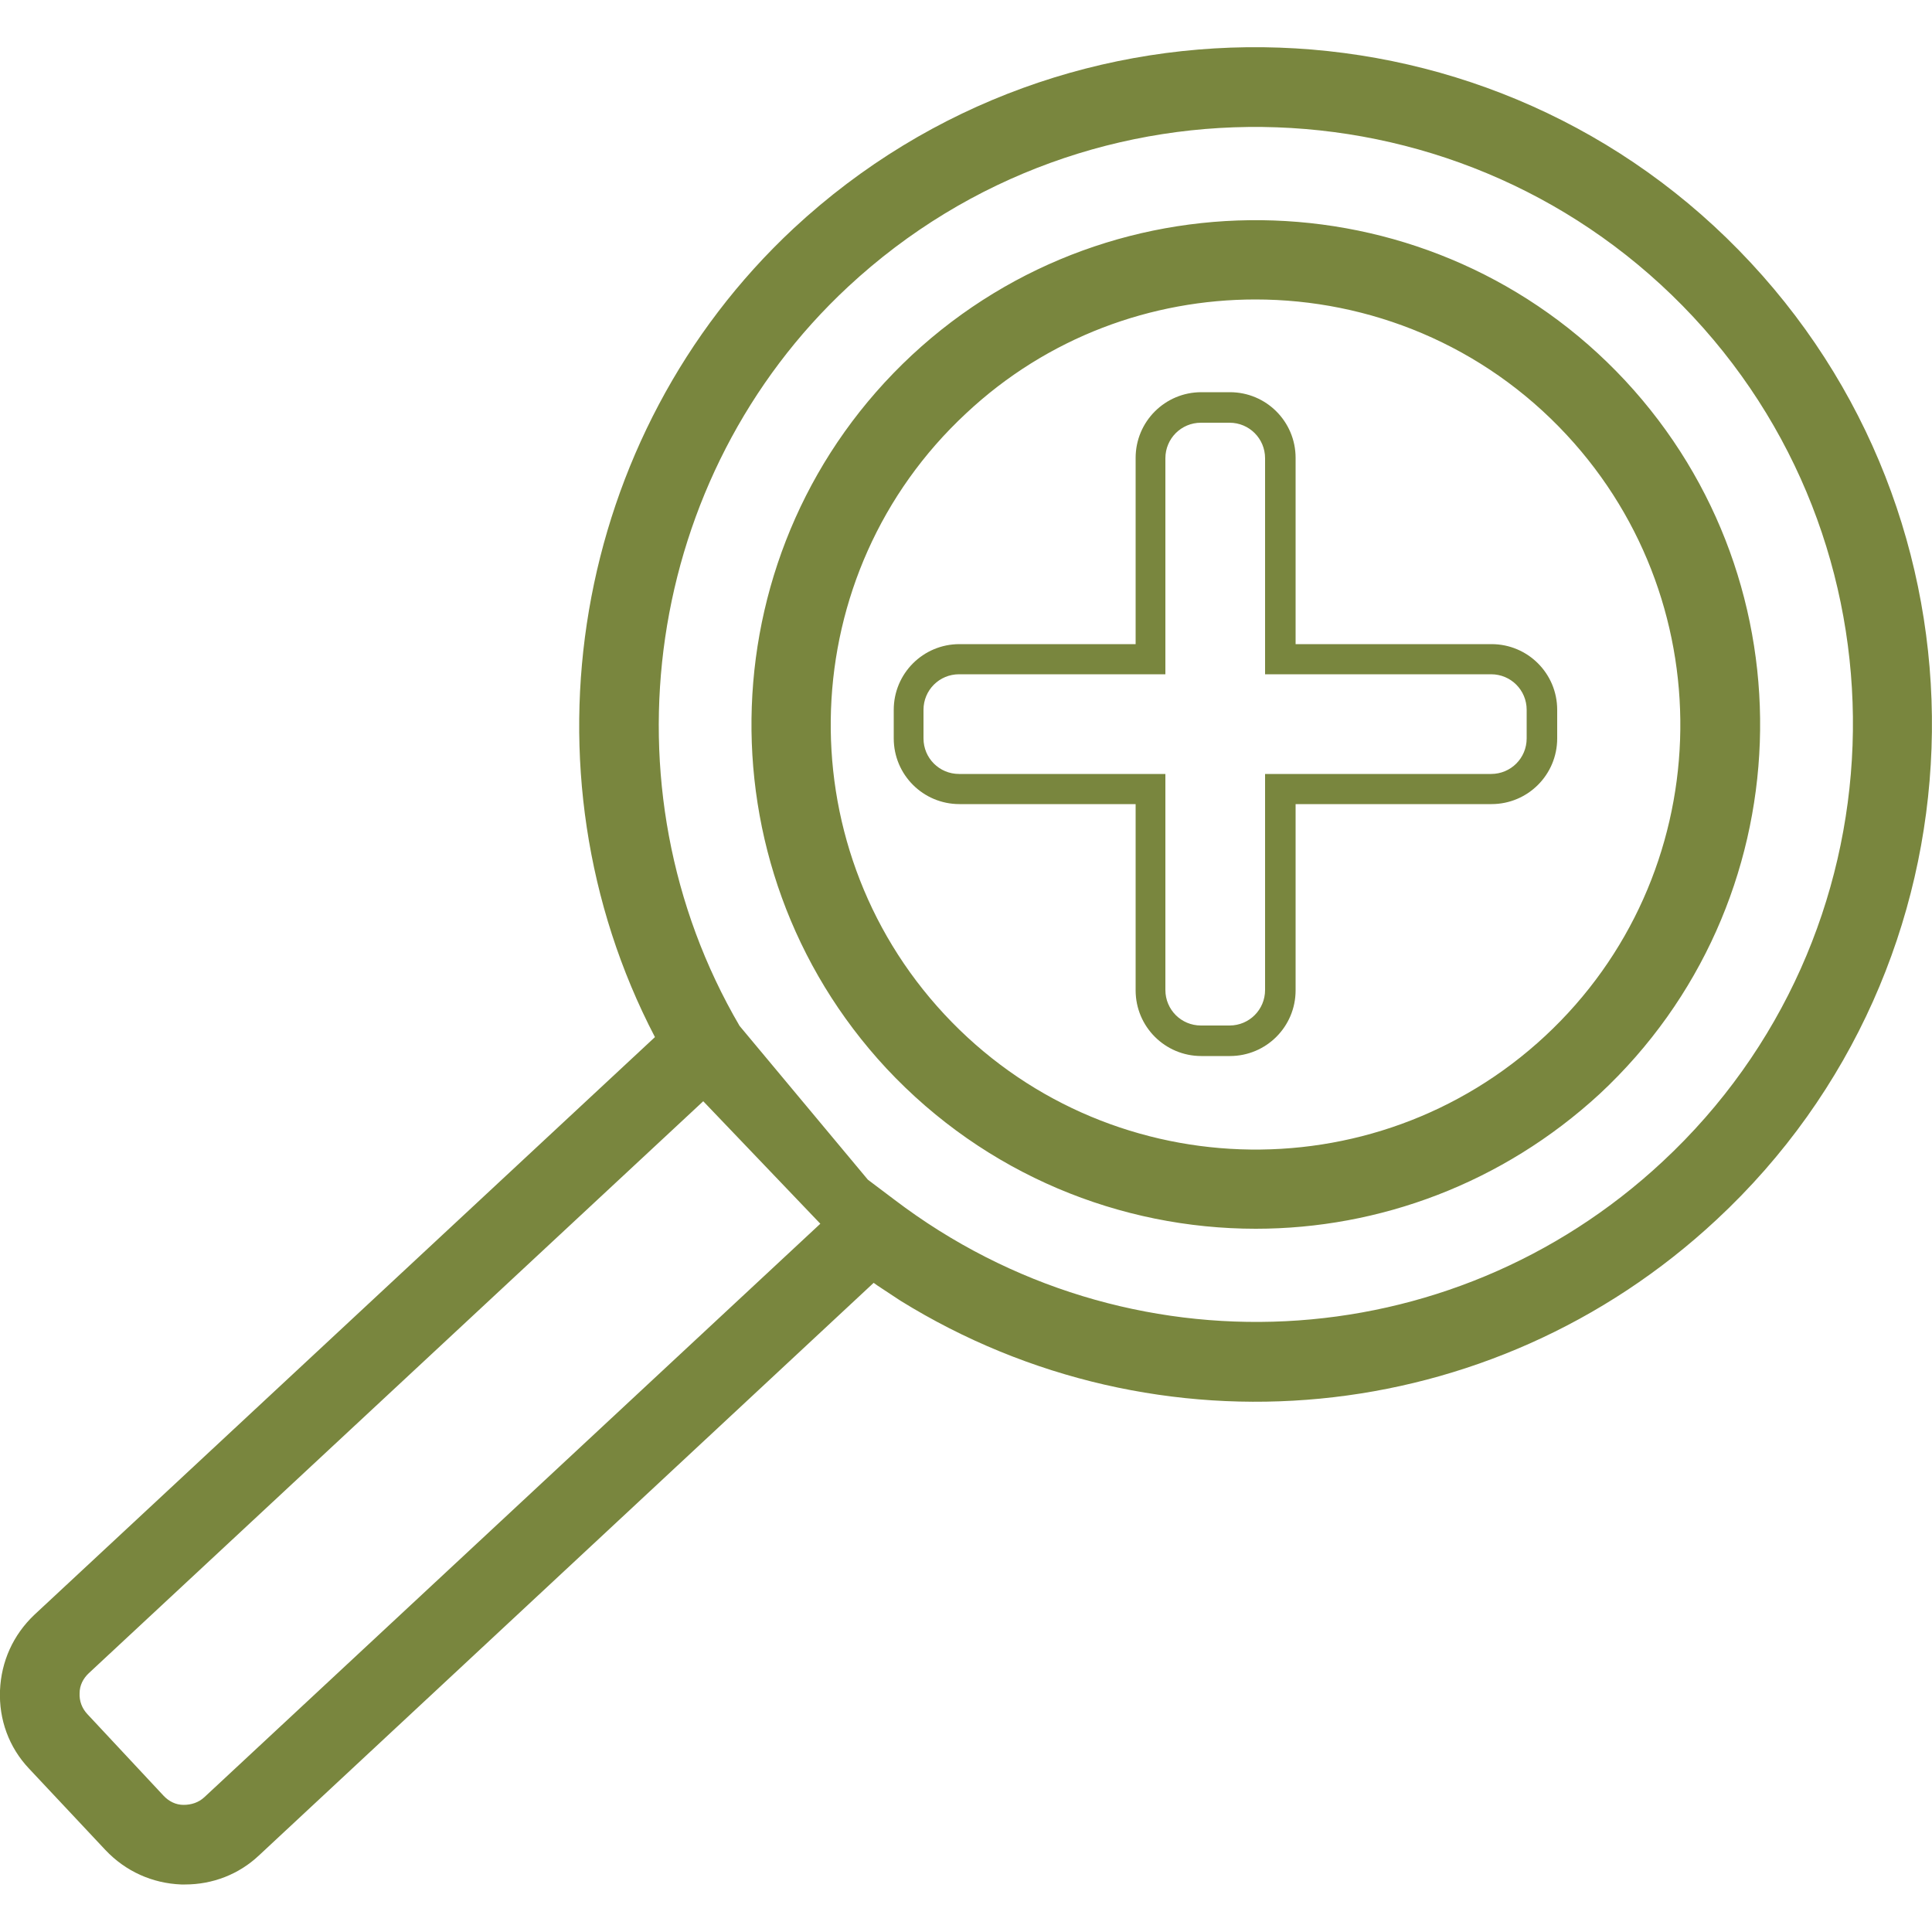 <?xml version="1.0" encoding="utf-8"?>
<!-- Generator: Adobe Illustrator 23.0.2, SVG Export Plug-In . SVG Version: 6.00 Build 0)  -->
<svg version="1.1" id="Layer_1" xmlns="http://www.w3.org/2000/svg" xmlns:xlink="http://www.w3.org/1999/xlink" x="0px" y="0px"
	 viewBox="0 0 500 500" style="enable-background:new 0 0 500 500;" xml:space="preserve">
<style type="text/css">
	.st0{fill:#79863E;}
</style>
<g>
	<g>
		<g>
			<g>
				<path class="st0" d="M228.3,333.5c-0.8-0.5-1.5-1-2.2-1.5L67,480.2c-5.2,4.9-12,7.5-19.1,7.5c-0.3,0-0.7,0-1,0
					c-7.5-0.3-14.4-3.4-19.6-8.9L7.5,457.7c-5.2-5.5-7.8-12.7-7.5-20.2s3.4-14.4,8.9-19.6l160.6-149.5c-36-69-21.5-155.8,35.9-209.3
					c70.8-65.8,181.9-61.9,247.7,8.9l0,0c65.8,70.7,61.9,181.9-8.9,247.7c-58.3,54.3-144.7,62.1-211.2,20.9 M182,285L23,433
					c-1.5,1.4-2.4,3.2-2.4,5.2c-0.1,2,0.6,3.9,2,5.4l19.7,21.1c1.4,1.5,3.2,2.4,5.2,2.4s3.9-0.6,5.4-2l159.4-148.4L182,285z
					 M224.6,305.3l6.9,5.2c60,45.6,143.7,41.5,198.8-9.9c62.4-58.1,66-156.2,7.9-218.6l0,0C380,19.7,282,16.1,219.5,74.2
					c-52.6,48.9-64.3,129.4-28.1,191.3L224.6,305.3L224.6,305.3z M325,318c-35,0-69.9-14-95.6-41.5c-49-52.7-46.1-135.5,6.6-184.6
					c52.7-49,135.5-46.1,184.6,6.6c49,52.7,46.1,135.5-6.6,184.6l0,0C388.8,306.3,356.9,318,325,318z M324.9,77.5
					c-26.8,0-53.8,9.7-74.9,29.5c-44.4,41.3-46.9,111.1-5.6,155.5c41.3,44.4,111.1,46.9,155.5,5.6l0,0
					c44.4-41.3,46.8-111.1,5.6-155.5C383.8,89.2,354.3,77.5,324.9,77.5z"/>
			</g>
		</g>
	</g>
	<g>
		<g>
			<path class="st0" d="M318.3,273.3h-7.4c-9.4,0-17-7.6-17-17v-48.2h-45.6c-9.4,0-17-7.6-17-17v-7.4c0-9.4,7.6-17,17-17h45.6v-48.2
				c0-9.4,7.6-17,17-17h7.4c9.4,0,17,7.6,17,17v48.2H386c9.4,0,17,7.6,17,17v7.4c0,9.4-7.6,17-17,17h-50.7v48.2
				C335.3,265.7,327.7,273.3,318.3,273.3z M248.2,174.5c-5.1,0-9.2,4.1-9.2,9.2v7.4c0,5.1,4.1,9.2,9.2,9.2h53.4v55.9
				c0,5.1,4.1,9.2,9.2,9.2h7.4c5.1,0,9.2-4.1,9.2-9.2v-55.9h58.5c5.1,0,9.2-4.1,9.2-9.2v-7.4c0-5.1-4.1-9.2-9.2-9.2h-58.5v-55.9
				c0-5.1-4.1-9.2-9.2-9.2h-7.4c-5.1,0-9.2,4.1-9.2,9.2v55.9H248.2z"/>
		</g>
	</g>
</g>
</svg>
